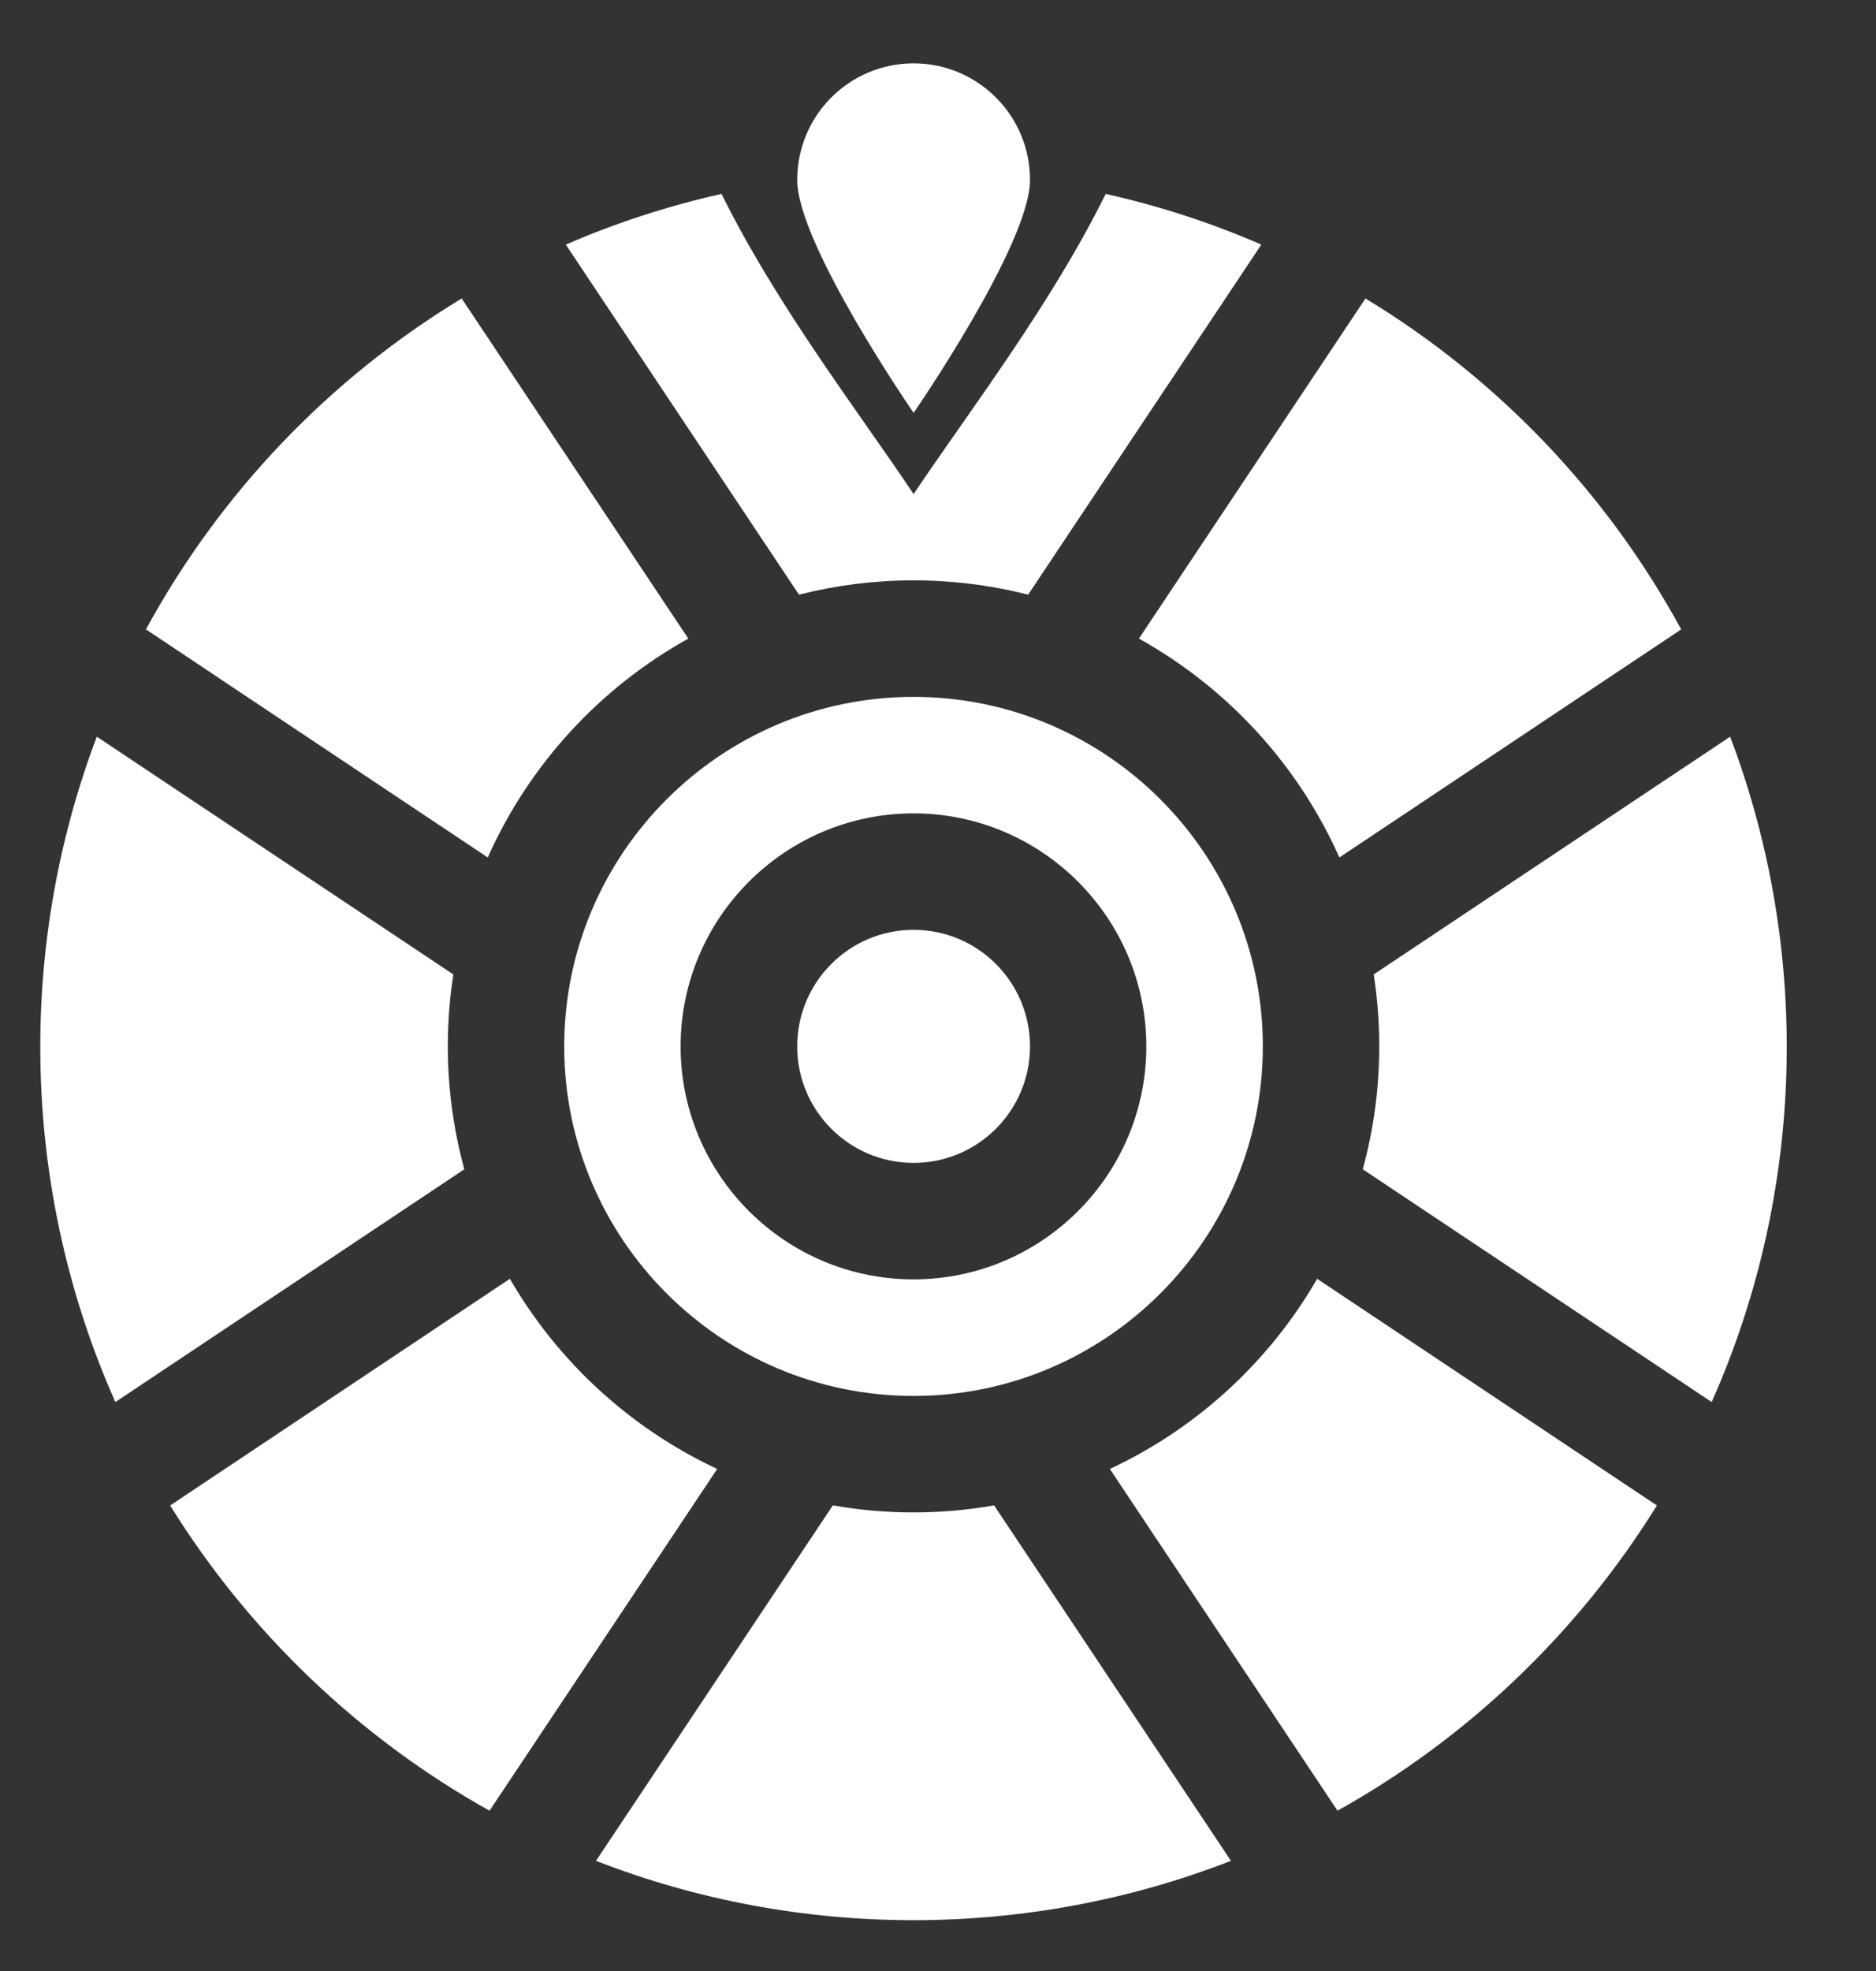 <svg width="20" height="21" viewBox="0 0 20 21" fill="none" xmlns="http://www.w3.org/2000/svg">
<rect x="0" y="0" width="20" height="21" fill="#333333" stroke="none"/>
<path d="M18.445 7.849L14.645 10.382C14.684 10.632 14.704 10.888 14.704 11.149C14.704 11.602 14.643 12.041 14.528 12.458L18.248 14.938C19.239 12.714 19.316 10.147 18.445 7.849Z" fill="white"/>
<path d="M14.279 9.136L17.923 6.706C17.135 5.257 15.971 4.036 14.557 3.18L12.142 6.804C13.083 7.327 13.838 8.146 14.279 9.136Z" fill="white"/>
<path d="M9.739 7.425C7.685 7.425 6.015 9.095 6.015 11.149C6.015 13.202 7.685 14.873 9.739 14.873C11.792 14.873 13.463 13.202 13.463 11.149C13.463 9.095 11.792 7.425 9.739 7.425ZM9.739 13.631C8.37 13.631 7.256 12.518 7.256 11.149C7.256 9.78 8.37 8.666 9.739 8.666C11.107 8.666 12.221 9.78 12.221 11.149C12.221 12.518 11.107 13.631 9.739 13.631Z" fill="white"/>
<path d="M11.832 15.651L14.259 19.292C15.653 18.516 16.83 17.386 17.664 16.04L14.042 13.625C13.533 14.507 12.76 15.218 11.832 15.651Z" fill="white"/>
<path d="M9.74 12.39C10.425 12.39 10.981 11.834 10.981 11.149C10.981 10.463 10.425 9.907 9.74 9.907C9.054 9.907 8.499 10.463 8.499 11.149C8.499 11.834 9.054 12.39 9.74 12.39Z" fill="white"/>
<path d="M8.879 16.039L6.354 19.826C8.516 20.669 10.958 20.67 13.123 19.826L10.598 16.039C10.03 16.139 9.447 16.139 8.879 16.039Z" fill="white"/>
<path d="M10.961 6.336L13.447 2.606C12.915 2.375 12.359 2.194 11.788 2.066C11.199 3.255 10.342 4.367 9.74 5.264C9.14 4.369 8.283 3.259 7.692 2.066C7.121 2.194 6.565 2.375 6.032 2.606L8.518 6.336C9.303 6.136 10.148 6.129 10.961 6.336Z" fill="white"/>
<path d="M5.436 13.625L1.814 16.04C2.648 17.385 3.825 18.515 5.219 19.292L7.646 15.651C6.719 15.218 5.946 14.507 5.436 13.625Z" fill="white"/>
<path d="M4.833 10.382L1.032 7.849C0.163 10.144 0.238 12.711 1.23 14.938L4.95 12.458C4.768 11.794 4.724 11.085 4.833 10.382Z" fill="white"/>
<path d="M7.338 6.804L4.922 3.18C3.511 4.035 2.346 5.254 1.556 6.706L5.2 9.136C5.641 8.146 6.396 7.327 7.338 6.804Z" fill="white"/>
<path d="M10.981 1.917C10.981 1.231 10.425 0.675 9.74 0.675C9.054 0.675 8.499 1.231 8.499 1.917C8.499 2.602 9.74 4.399 9.74 4.399C9.74 4.399 10.981 2.602 10.981 1.917Z" fill="white"/>
</svg>
